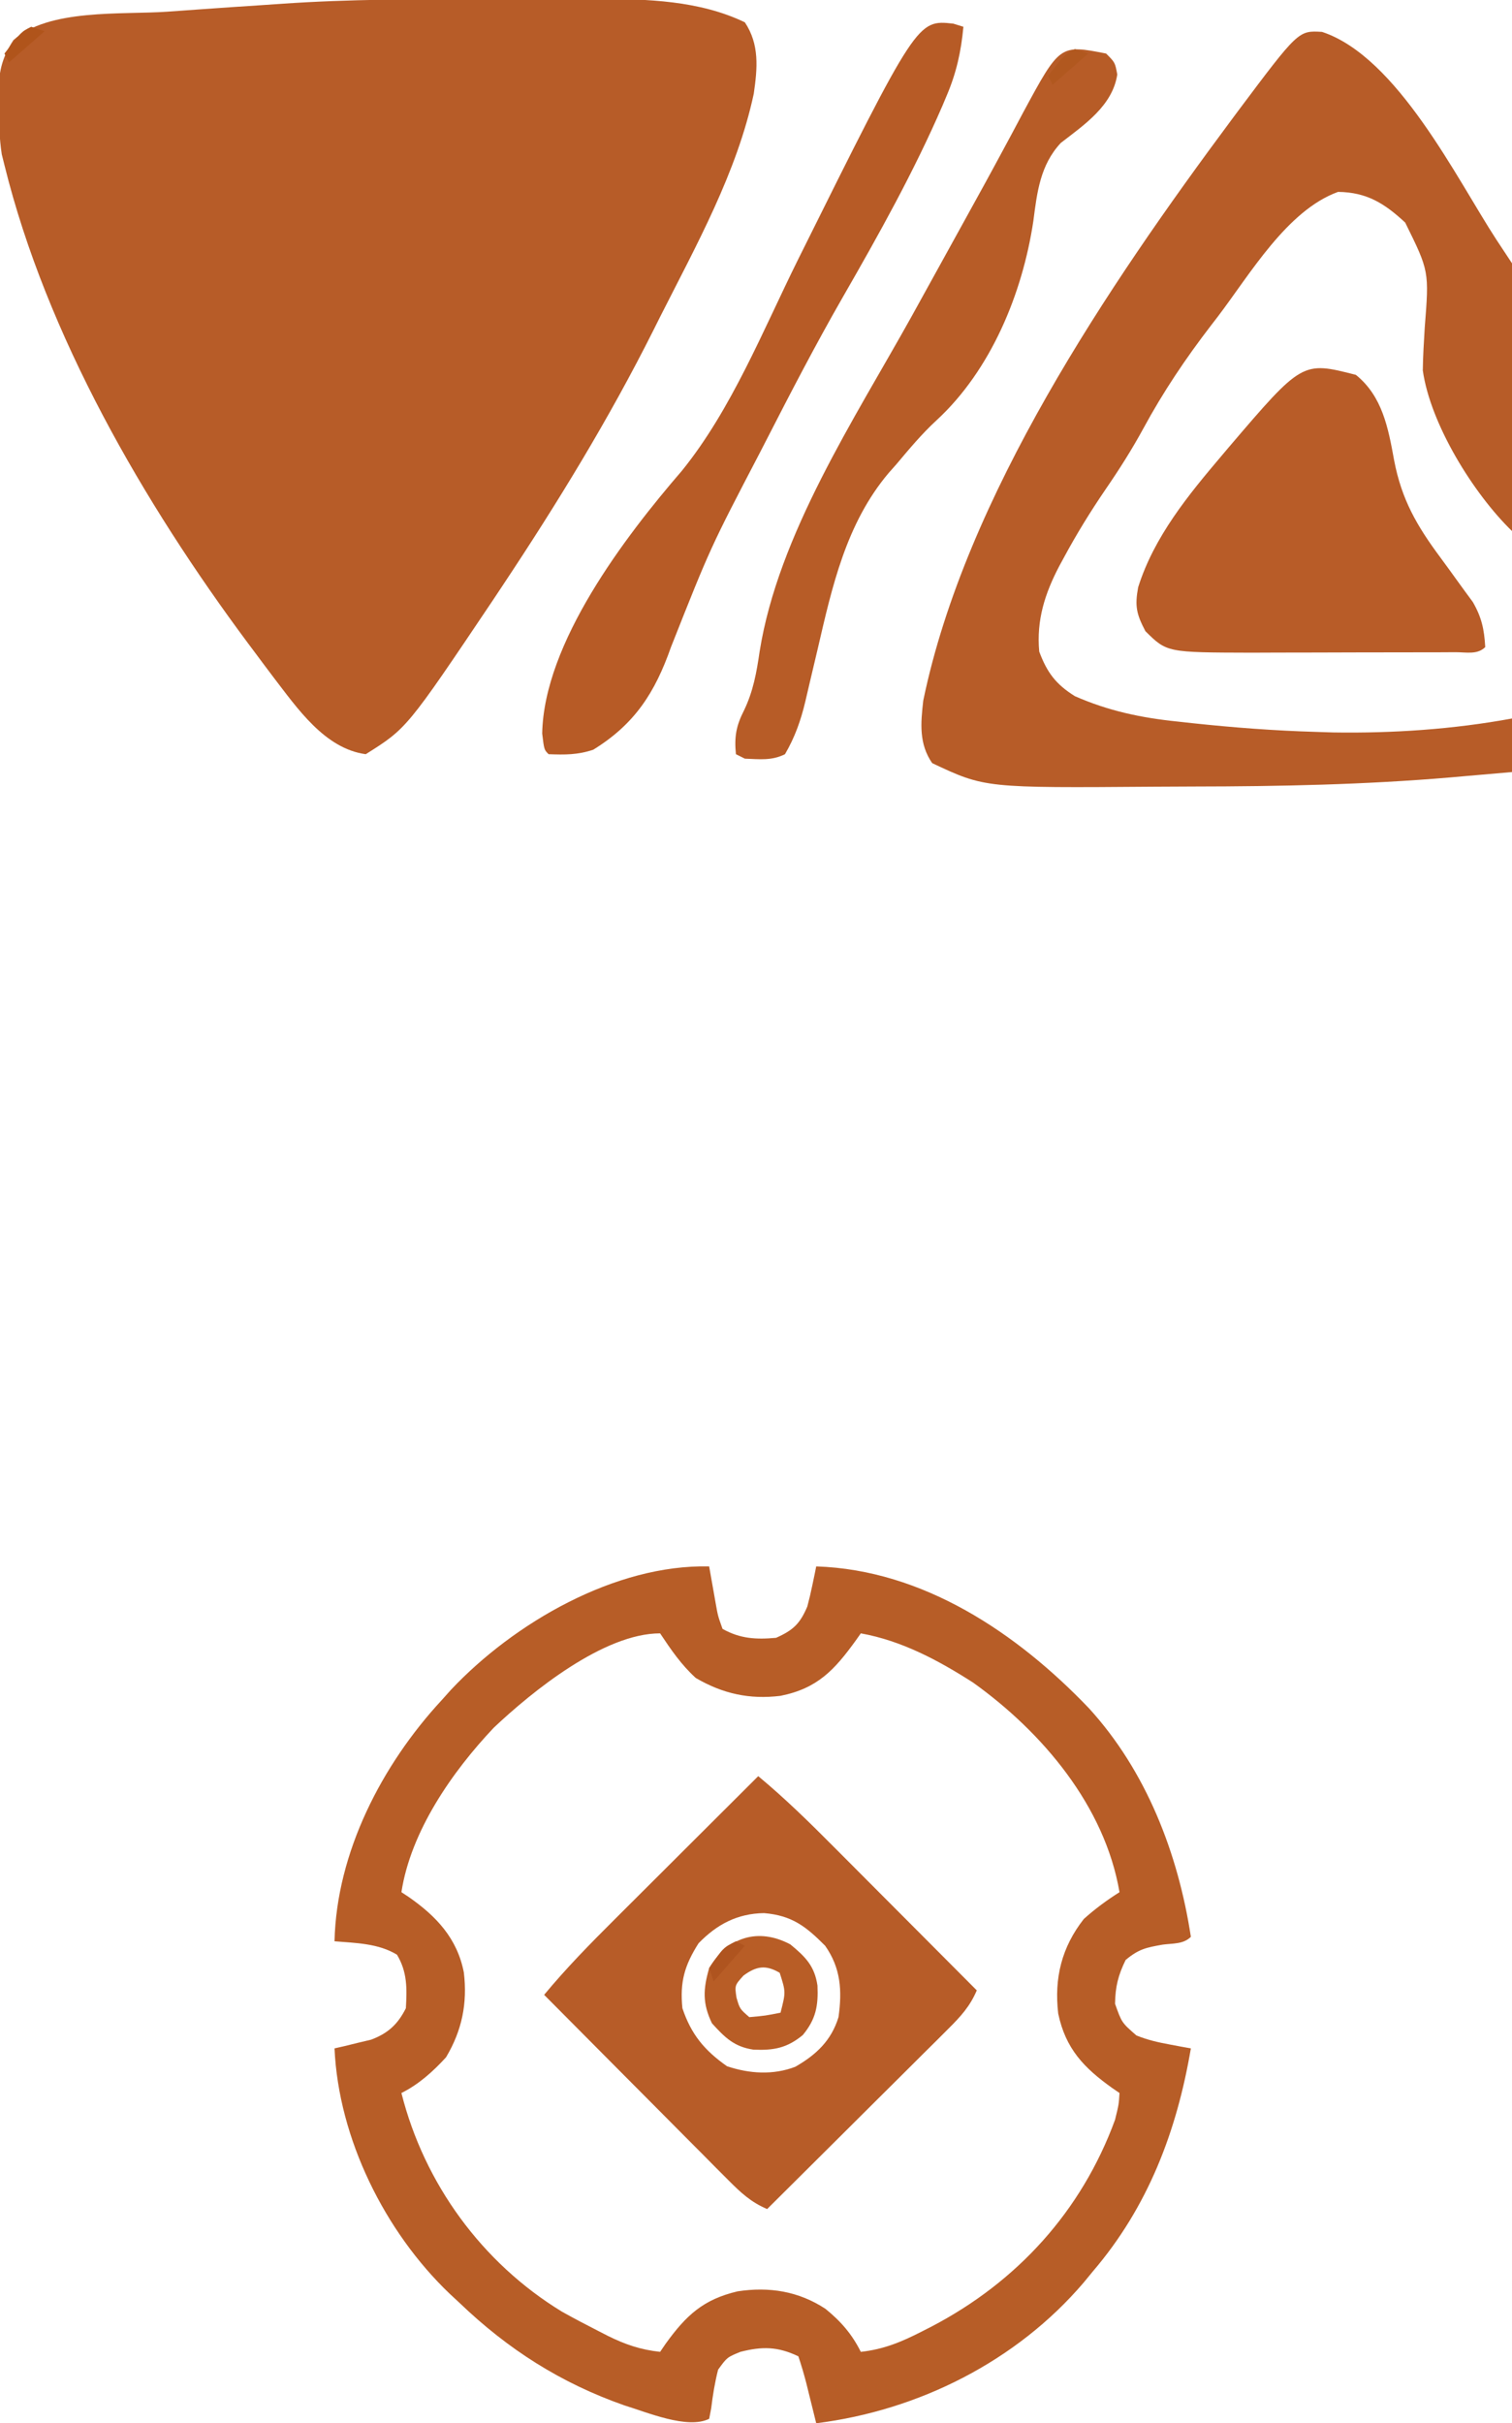 <?xml version="1.0" encoding="UTF-8"?>
<svg version="1.1" xmlns="http://www.w3.org/2000/svg" width="339" height="543">
<path d="M0 0 C3.658 0 7.316 -0.014 10.974 -0.031 C13.844 -0.042 16.714 -0.044 19.584 -0.043 C21.575 -0.045 23.565 -0.056 25.556 -0.067 C36.67 -0.039 48.388 0.293 58.565 5.185 C61.871 10.145 61.396 15.421 60.565 21.185 C56.781 38.856 47.663 55.178 39.565 71.185 C38.837 72.64 38.837 72.64 38.094 74.125 C28.116 94.03 16.515 112.971 4.19 131.498 C3.465 132.588 2.741 133.678 1.994 134.801 C-17.228 163.405 -17.228 163.405 -26.435 169.185 C-35.651 167.929 -41.801 158.852 -47.095 151.98 C-48.553 150.057 -49.996 148.123 -51.435 146.185 C-51.905 145.559 -52.374 144.933 -52.857 144.287 C-76.188 112.937 -97.997 75.377 -107.435 37.185 C-107.635 36.382 -107.835 35.579 -108.041 34.752 C-108.605 31.08 -108.66 27.458 -108.685 23.748 C-108.706 23.01 -108.727 22.272 -108.748 21.511 C-108.782 16.667 -108.161 13.353 -105.435 9.185 C-97.584 2.079 -81.128 3.509 -70.981 2.808 C-68.335 2.625 -65.69 2.434 -63.045 2.242 C-58.669 1.927 -54.293 1.632 -49.915 1.348 C-48.343 1.245 -46.771 1.139 -45.199 1.029 C-30.148 -0.016 -15.08 -0.002 0 0 Z " fill="#B75C28" transform="translate(108.435,-0.185)"/>
<path d="M0 0 C0.133 0.759 0.266 1.519 0.402 2.301 C0.667 3.792 0.667 3.792 0.938 5.312 C1.199 6.792 1.199 6.792 1.465 8.301 C1.957 11.082 1.957 11.082 3 14 C6.97 16.219 10.518 16.4 15 16 C18.867 14.281 20.367 12.827 22 9 C22.422 7.428 22.797 5.844 23.125 4.25 C23.293 3.451 23.46 2.652 23.633 1.828 C23.815 0.923 23.815 0.923 24 0 C47.99 0.774 69.014 14.927 85.109 31.742 C98.009 45.843 105.143 64.323 108 83 C106.319 84.681 103.988 84.445 101.688 84.75 C97.962 85.412 96.327 85.728 93.375 88.188 C91.69 91.633 91.067 94.155 91 98 C92.502 102.235 92.502 102.235 95.785 105.098 C98.264 106.107 100.62 106.64 103.25 107.125 C104.142 107.293 105.034 107.46 105.953 107.633 C106.966 107.815 106.966 107.815 108 108 C104.84 126.574 98.403 143.517 86 158 C85 159.216 85 159.216 83.98 160.457 C68.925 178.116 46.919 189.143 24 192 C23.795 191.169 23.59 190.337 23.379 189.48 C23.109 188.394 22.84 187.307 22.562 186.188 C22.296 185.109 22.029 184.03 21.754 182.918 C21.239 180.926 20.651 178.952 20 177 C15.382 174.801 11.925 174.746 7 176 C4.01 177.224 4.01 177.224 2 180 C1.269 182.877 0.812 185.69 0.457 188.637 C0.231 189.807 0.231 189.807 0 191 C-4.849 193.424 -13.947 189.528 -19 188 C-33.238 183.005 -45.117 175.447 -56 165 C-56.712 164.34 -57.423 163.68 -58.156 163 C-72.727 149.102 -83.088 128.197 -84 108 C-83.252 107.83 -82.505 107.66 -81.734 107.484 C-80.75 107.242 -79.765 107 -78.75 106.75 C-77.775 106.518 -76.801 106.286 -75.797 106.047 C-72.019 104.633 -69.803 102.606 -68 99 C-67.748 94.55 -67.667 90.888 -70 87 C-74.195 84.458 -79.204 84.397 -84 84 C-83.544 64.063 -73.346 44.419 -60 30 C-59.304 29.224 -58.608 28.448 -57.891 27.648 C-43.75 12.63 -21.042 -0.489 0 0 Z M-48.301 36.148 C-57.606 45.979 -66.911 59.357 -69 73 C-68.481 73.34 -67.961 73.681 -67.426 74.031 C-61.186 78.368 -56.486 83.334 -55 91 C-54.178 97.926 -55.417 103.992 -59 110 C-61.945 113.207 -65.089 116.044 -69 118 C-63.877 138.311 -50.913 156.085 -33 167 C-30.28 168.519 -27.526 169.962 -24.75 171.375 C-24.077 171.721 -23.403 172.067 -22.709 172.424 C-18.808 174.35 -15.382 175.524 -11 176 C-10.588 175.397 -10.175 174.793 -9.75 174.172 C-5.149 167.804 -1.32 164.249 6.379 162.441 C13.458 161.367 20.03 162.395 26.078 166.363 C29.518 169.16 31.997 171.994 34 176 C39.172 175.431 43.121 173.772 47.688 171.438 C48.391 171.08 49.094 170.722 49.819 170.353 C69.06 160.322 83.503 144.455 91 124 C91.845 120.562 91.845 120.562 92 118 C91.469 117.636 90.938 117.273 90.391 116.898 C84.06 112.393 79.914 108.102 78.258 100.199 C77.326 92.251 79.038 85.323 84 79 C86.518 76.739 89.142 74.808 92 73 C88.699 53.685 74.725 37.154 59.184 26.039 C51.379 21.04 43.198 16.656 34 15 C33.625 15.531 33.25 16.062 32.863 16.609 C28.084 23.206 24.286 27.343 16 29 C9.055 29.854 3.058 28.538 -3 25 C-6.265 22.037 -8.565 18.652 -11 15 C-23.661 15 -39.752 28.075 -48.301 36.148 Z " fill="#B75D27" transform="translate(159,351)"/>
<path d="M0 0 C16.895 5.581 30.225 32.971 39.084 46.55 C40.243 48.325 41.414 50.092 42.59 51.855 C42.83 54.494 42.83 54.494 42.817 57.704 C42.817 59.505 42.817 59.505 42.816 61.343 C42.806 62.64 42.796 63.937 42.785 65.273 C42.781 66.614 42.779 67.955 42.777 69.296 C42.769 72.823 42.749 76.349 42.727 79.875 C42.707 83.475 42.698 87.074 42.688 90.674 C42.666 97.734 42.632 104.795 42.59 111.855 C33.94 103.459 24.296 87.904 22.59 75.855 C22.633 72.642 22.831 69.453 23.025 66.246 C24.021 53.62 24.021 53.62 18.644 42.729 C14.066 38.485 10.083 35.929 3.59 35.855 C-7.862 39.995 -16.196 54.389 -23.41 63.855 C-24.109 64.761 -24.109 64.761 -24.822 65.685 C-30.542 73.116 -35.598 80.623 -40.065 88.872 C-42.627 93.574 -45.441 98.006 -48.473 102.418 C-51.894 107.429 -55.035 112.511 -57.91 117.855 C-58.236 118.454 -58.563 119.053 -58.899 119.67 C-62.154 125.87 -64.049 131.826 -63.41 138.855 C-61.654 143.57 -59.671 146.193 -55.41 148.855 C-47.851 152.174 -40.523 153.706 -32.348 154.543 C-31.258 154.663 -30.168 154.784 -29.045 154.907 C-19.845 155.888 -10.659 156.588 -1.41 156.855 C-0.128 156.897 1.155 156.938 2.477 156.98 C15.808 157.196 29.465 156.275 42.59 153.855 C42.59 157.815 42.59 161.775 42.59 165.855 C38.986 166.172 35.382 166.484 31.777 166.793 C30.792 166.88 29.806 166.967 28.791 167.057 C9.636 168.688 -9.466 169.071 -28.681 169.096 C-31.587 169.1 -34.494 169.114 -37.4 169.137 C-75.584 169.428 -75.584 169.428 -87.41 163.855 C-90.4 159.521 -89.992 154.901 -89.41 149.855 C-79.957 104.097 -47.882 56.807 -20.41 19.855 C-19.683 18.877 -19.683 18.877 -18.941 17.878 C-5.304 -0.318 -5.304 -0.318 0 0 Z " fill="#B75C28" transform="translate(296.41,7.145)"/>
<path d="M0 0 C5.961 4.94 11.415 10.285 16.871 15.773 C17.793 16.697 18.716 17.621 19.666 18.573 C22.096 21.007 24.524 23.444 26.95 25.882 C29.436 28.377 31.924 30.87 34.412 33.363 C39.278 38.239 44.14 43.119 49 48 C47.482 51.575 45.384 53.858 42.642 56.585 C41.741 57.486 40.841 58.386 39.912 59.314 C38.929 60.288 37.945 61.261 36.961 62.234 C35.954 63.237 34.948 64.24 33.943 65.244 C31.3 67.879 28.652 70.507 26.002 73.135 C23.297 75.819 20.598 78.51 17.898 81.199 C12.604 86.472 7.304 91.738 2 97 C-1.617 95.471 -3.92 93.322 -6.677 90.55 C-7.597 89.629 -8.518 88.709 -9.467 87.76 C-10.462 86.754 -11.458 85.748 -12.453 84.742 C-13.478 83.713 -14.504 82.685 -15.53 81.657 C-18.224 78.955 -20.912 76.248 -23.599 73.539 C-26.343 70.774 -29.094 68.014 -31.844 65.254 C-37.235 59.841 -42.619 54.423 -48 49 C-43.06 43.039 -37.715 37.585 -32.227 32.129 C-31.303 31.207 -30.379 30.284 -29.427 29.334 C-26.993 26.904 -24.556 24.476 -22.118 22.05 C-19.623 19.564 -17.13 17.076 -14.637 14.588 C-9.761 9.722 -4.881 4.86 0 0 Z M-13.375 37.438 C-16.51 42.382 -17.601 46.088 -17 52 C-15.026 57.89 -12.04 61.462 -7 65 C-1.981 66.673 3.28 67.033 8.293 65.129 C12.994 62.439 16.387 59.256 18 54 C18.821 48.056 18.534 43.016 15 38 C10.696 33.676 7.573 31.218 1.312 30.688 C-4.685 30.776 -9.237 33.191 -13.375 37.438 Z " fill="#B75C28" transform="translate(170,398)"/>
<path d="M0 0 C5.926 4.791 7.246 11.854 8.566 19.113 C10.25 27.955 13.664 33.827 19 41 C20.252 42.701 21.496 44.406 22.726 46.123 C23.874 47.724 25.044 49.31 26.215 50.895 C28.211 54.367 28.77 57.022 29 61 C27.24 62.76 24.742 62.137 22.354 62.145 C21.145 62.152 19.936 62.158 18.69 62.165 C17.371 62.166 16.051 62.167 14.691 62.168 C13.327 62.171 11.962 62.175 10.597 62.178 C7.726 62.184 4.856 62.186 1.985 62.185 C-1.67 62.185 -5.324 62.199 -8.979 62.216 C-11.804 62.227 -14.63 62.229 -17.455 62.229 C-19.45 62.23 -21.445 62.241 -23.44 62.252 C-42.372 62.205 -42.372 62.205 -47.188 57.438 C-49.216 53.591 -49.592 51.797 -48.82 47.602 C-45.241 36.249 -37.584 26.936 -30 18 C-29.53 17.443 -29.06 16.887 -28.575 16.313 C-12.023 -3.074 -12.023 -3.074 0 0 Z " fill="#B85C28" transform="translate(304,84)"/>
<path d="M0 0 C0.75 0.232 1.5 0.464 2.273 0.703 C1.759 6.249 0.714 10.996 -1.477 16.141 C-1.777 16.855 -2.077 17.57 -2.386 18.306 C-8.802 33.143 -16.737 47.331 -24.789 61.328 C-30.868 71.91 -36.472 82.72 -42.039 93.578 C-42.461 94.4 -42.884 95.222 -43.319 96.068 C-54.447 117.387 -54.447 117.387 -63.289 139.703 C-66.865 149.881 -71.401 156.964 -80.727 162.703 C-84.22 163.868 -87.063 163.839 -90.727 163.703 C-91.727 162.703 -91.727 162.703 -92.164 159.078 C-91.781 138.755 -73.622 115.001 -60.852 100.203 C-49.694 86.43 -42.651 68.683 -34.82 52.906 C-8.076 -0.879 -8.076 -0.879 0 0 Z " fill="#B75B26" transform="translate(213.727,5.297)"/>
<path d="M0 0 C2 2 2 2 2.5 4.688 C1.445 11.675 -4.84 15.912 -10.168 20.031 C-14.773 24.98 -15.488 31.073 -16.312 37.5 C-18.745 53.729 -25.812 70.945 -38.062 82.215 C-41.33 85.226 -44.143 88.604 -47 92 C-47.588 92.664 -48.176 93.328 -48.781 94.012 C-58.304 105.309 -61.433 119.454 -64.688 133.5 C-65.253 135.913 -65.822 138.326 -66.4 140.736 C-66.755 142.219 -67.103 143.704 -67.442 145.191 C-68.459 149.466 -69.781 153.198 -72 157 C-74.986 158.493 -77.709 158.118 -81 158 C-81.66 157.67 -82.32 157.34 -83 157 C-83.399 153.113 -82.93 150.593 -81.188 147.188 C-79.115 142.89 -78.371 138.678 -77.688 134 C-73.51 107.78 -56.4 81.891 -43.646 58.961 C-41.44 54.992 -39.249 51.015 -37.058 47.037 C-35.333 43.905 -33.606 40.774 -31.874 37.646 C-28.803 32.097 -25.744 26.543 -22.746 20.953 C-22.256 20.044 -21.765 19.135 -21.26 18.198 C-20.374 16.553 -19.495 14.904 -18.625 13.251 C-10.367 -2.036 -10.367 -2.036 0 0 Z " fill="#B75C27" transform="translate(248,12)"/>
<path d="M0 0 C3.35 2.754 5.449 4.828 6.094 9.234 C6.296 13.726 5.765 16.749 2.812 20.312 C-0.751 23.265 -3.774 23.796 -8.266 23.594 C-12.587 22.961 -14.711 20.839 -17.562 17.688 C-19.715 13.216 -19.546 10.032 -18.188 5.312 C-14.061 -1.615 -7.223 -3.824 0 0 Z M-10.5 7 C-12.468 9.19 -12.468 9.19 -12.062 11.938 C-11.323 14.457 -11.323 14.457 -9.188 16.312 C-5.591 15.989 -5.591 15.989 -2.188 15.312 C-0.999 10.682 -0.999 10.682 -2.375 6.375 C-5.552 4.513 -7.626 4.902 -10.5 7 Z " fill="#B85D26" transform="translate(177.188,435.688)"/>
<path d="M0 0 C0.66 0.33 1.32 0.66 2 1 C-0.31 3.64 -2.62 6.28 -5 9 C-5.33 8.01 -5.66 7.02 -6 6 C-2.836 1.418 -2.836 1.418 0 0 Z " fill="#AF541F" transform="translate(165,435)"/>
<path d="M0 0 C0.99 0.33 1.98 0.66 3 1 C-0.96 4.465 -0.96 4.465 -5 8 C-5.33 7.34 -5.66 6.68 -6 6 C-2.25 1.125 -2.25 1.125 0 0 Z " fill="#B1581F" transform="translate(241,11)"/>
<path d="M0 0 C0.99 0.33 1.98 0.66 3 1 C-0.96 4.465 -0.96 4.465 -5 8 C-5.33 7.34 -5.66 6.68 -6 6 C-2.25 1.125 -2.25 1.125 0 0 Z " fill="#B0541B" transform="translate(7,6)"/>
</svg>
